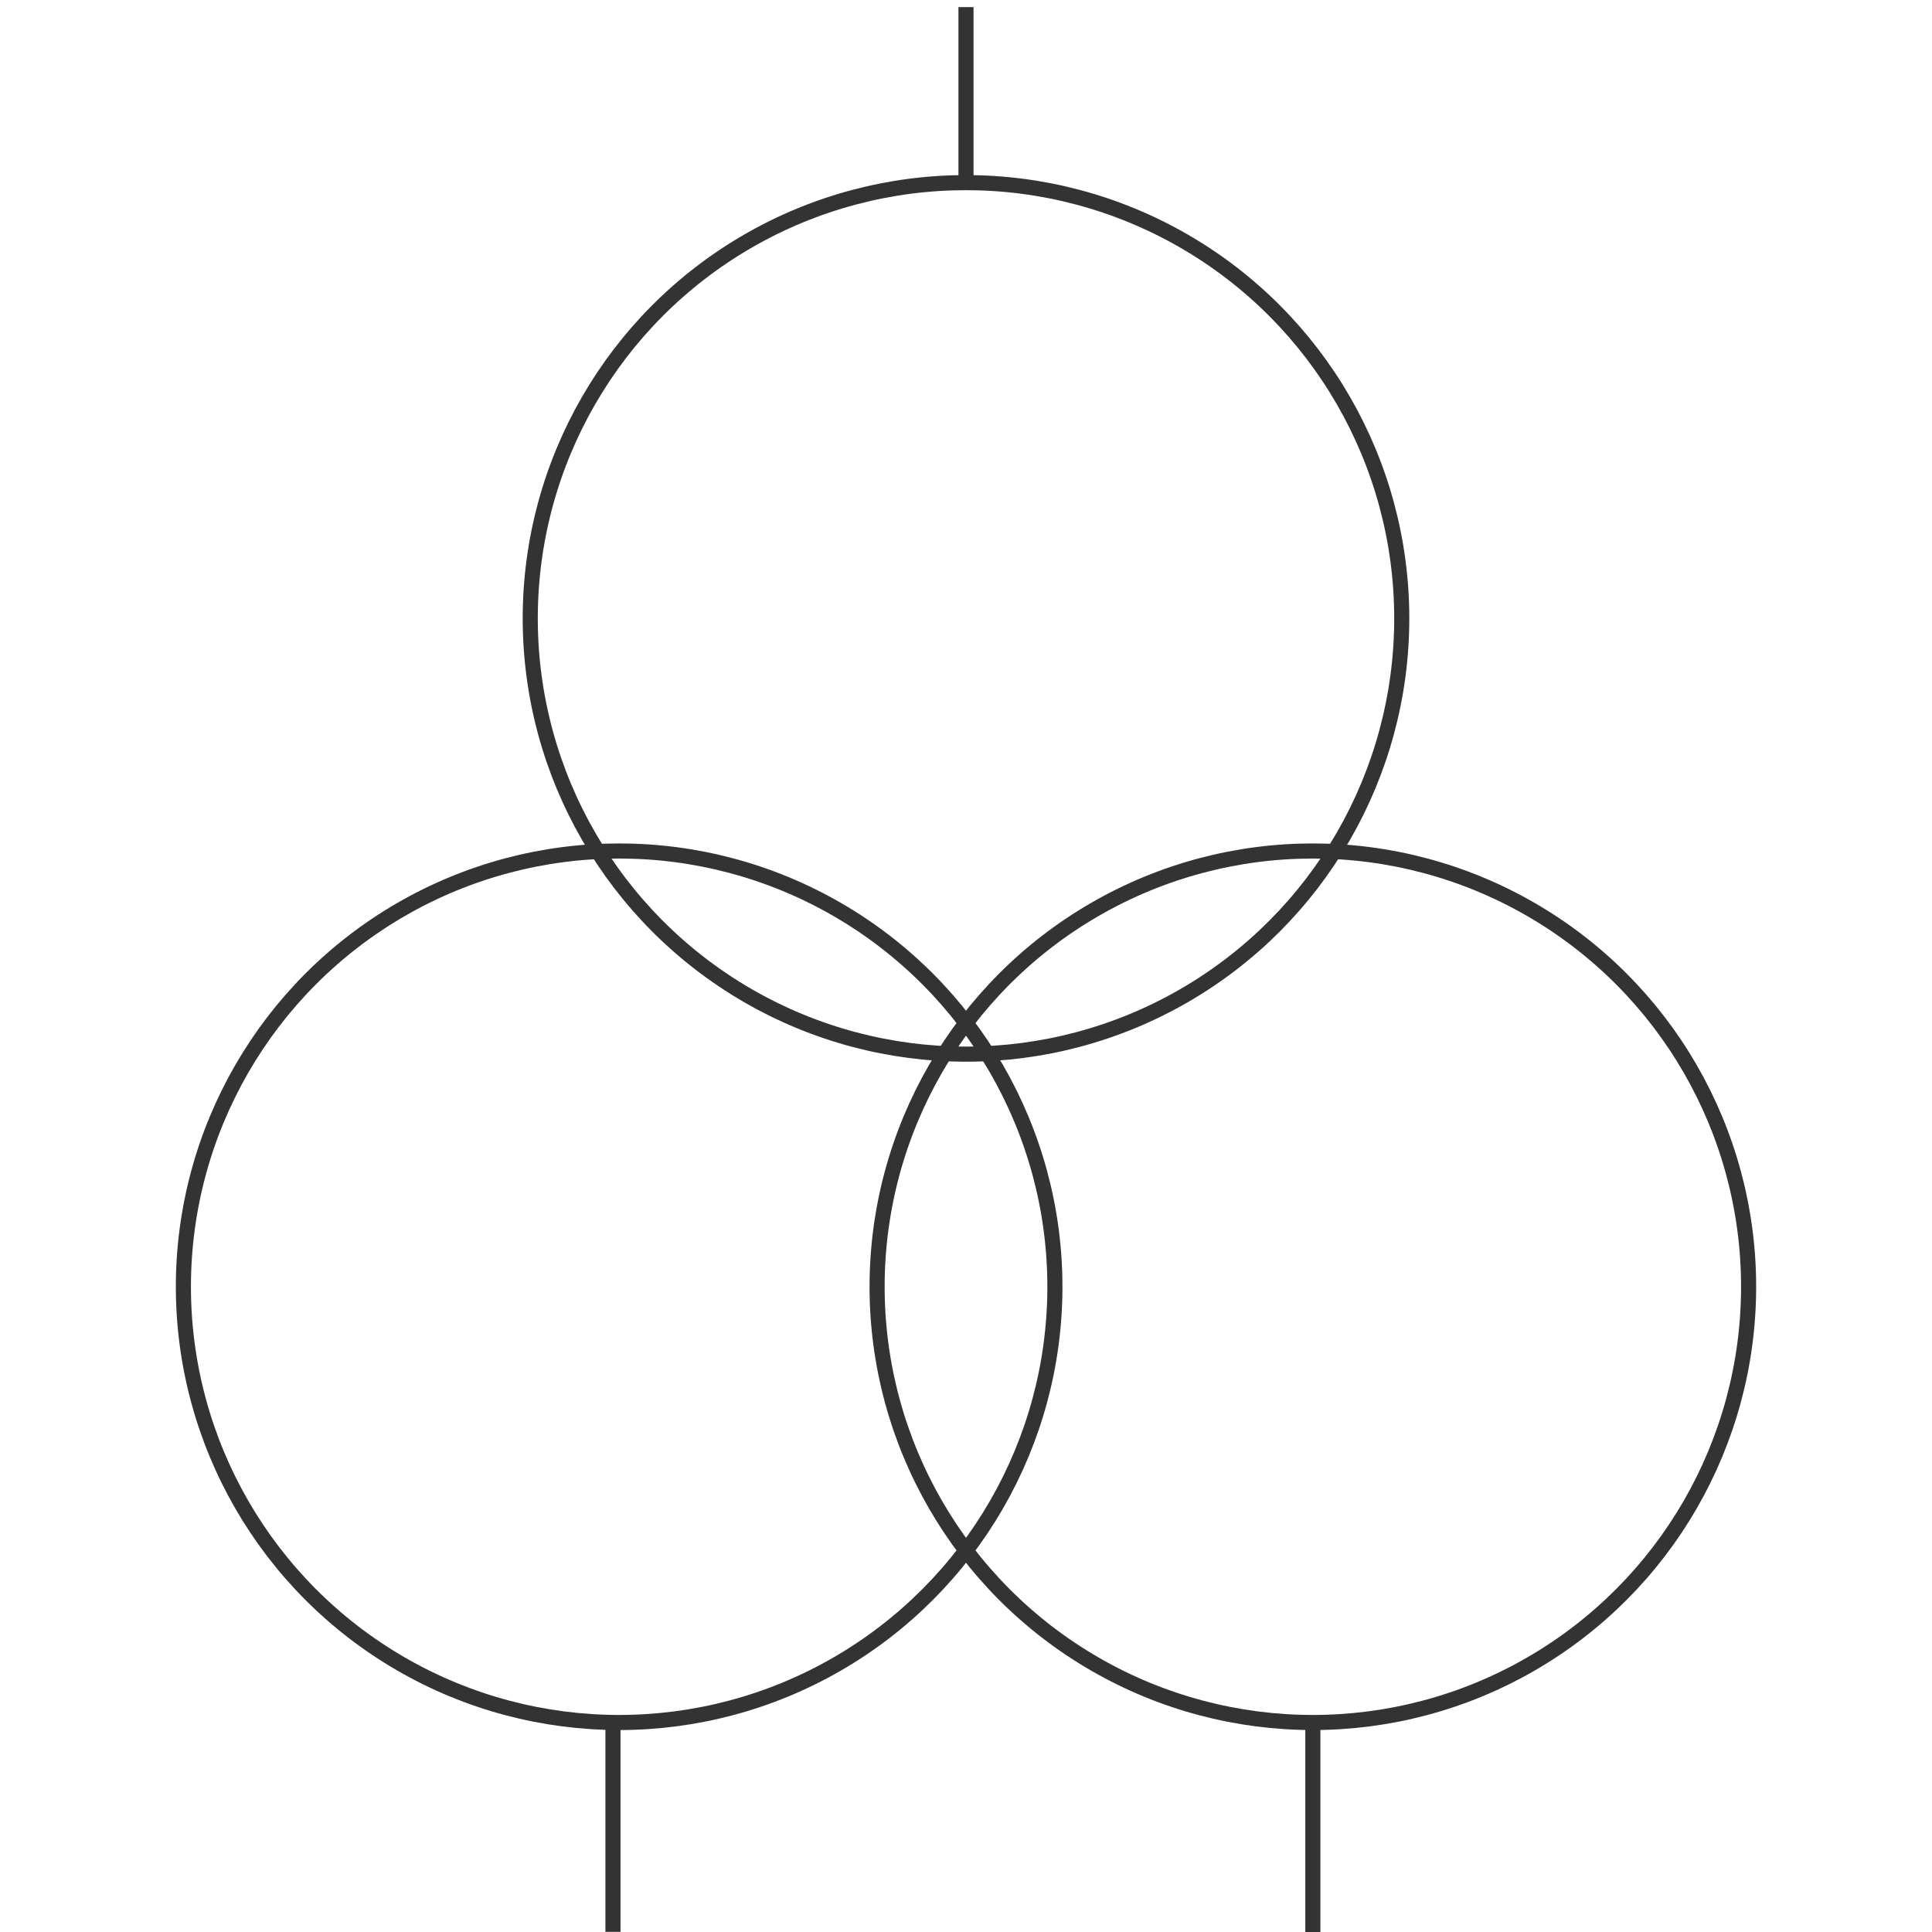 <svg id="图层_2" data-name="图层 2" xmlns="http://www.w3.org/2000/svg" viewBox="0 0 128 128"><defs><style>.cls-1{fill:none;stroke:#333;stroke-linejoin:round;}.cls-2{opacity:0.16;}</style></defs><title>g</title><g id="运行水电厂"><circle class="cls-1" cx="64" cy="40.97" r="28.87"/><line class="cls-1" x1="64" y1="0.47" x2="64" y2="11.97"/><circle class="cls-1" cx="41.02" cy="85.25" r="28.87"/><line class="cls-1" x1="40.61" y1="114.5" x2="40.61" y2="127.99"/><circle class="cls-1" cx="86.98" cy="85.25" r="28.87"/><line class="cls-1" x1="86.98" y1="114.5" x2="86.98" y2="128"/><g class="cls-1"></g></g></svg>